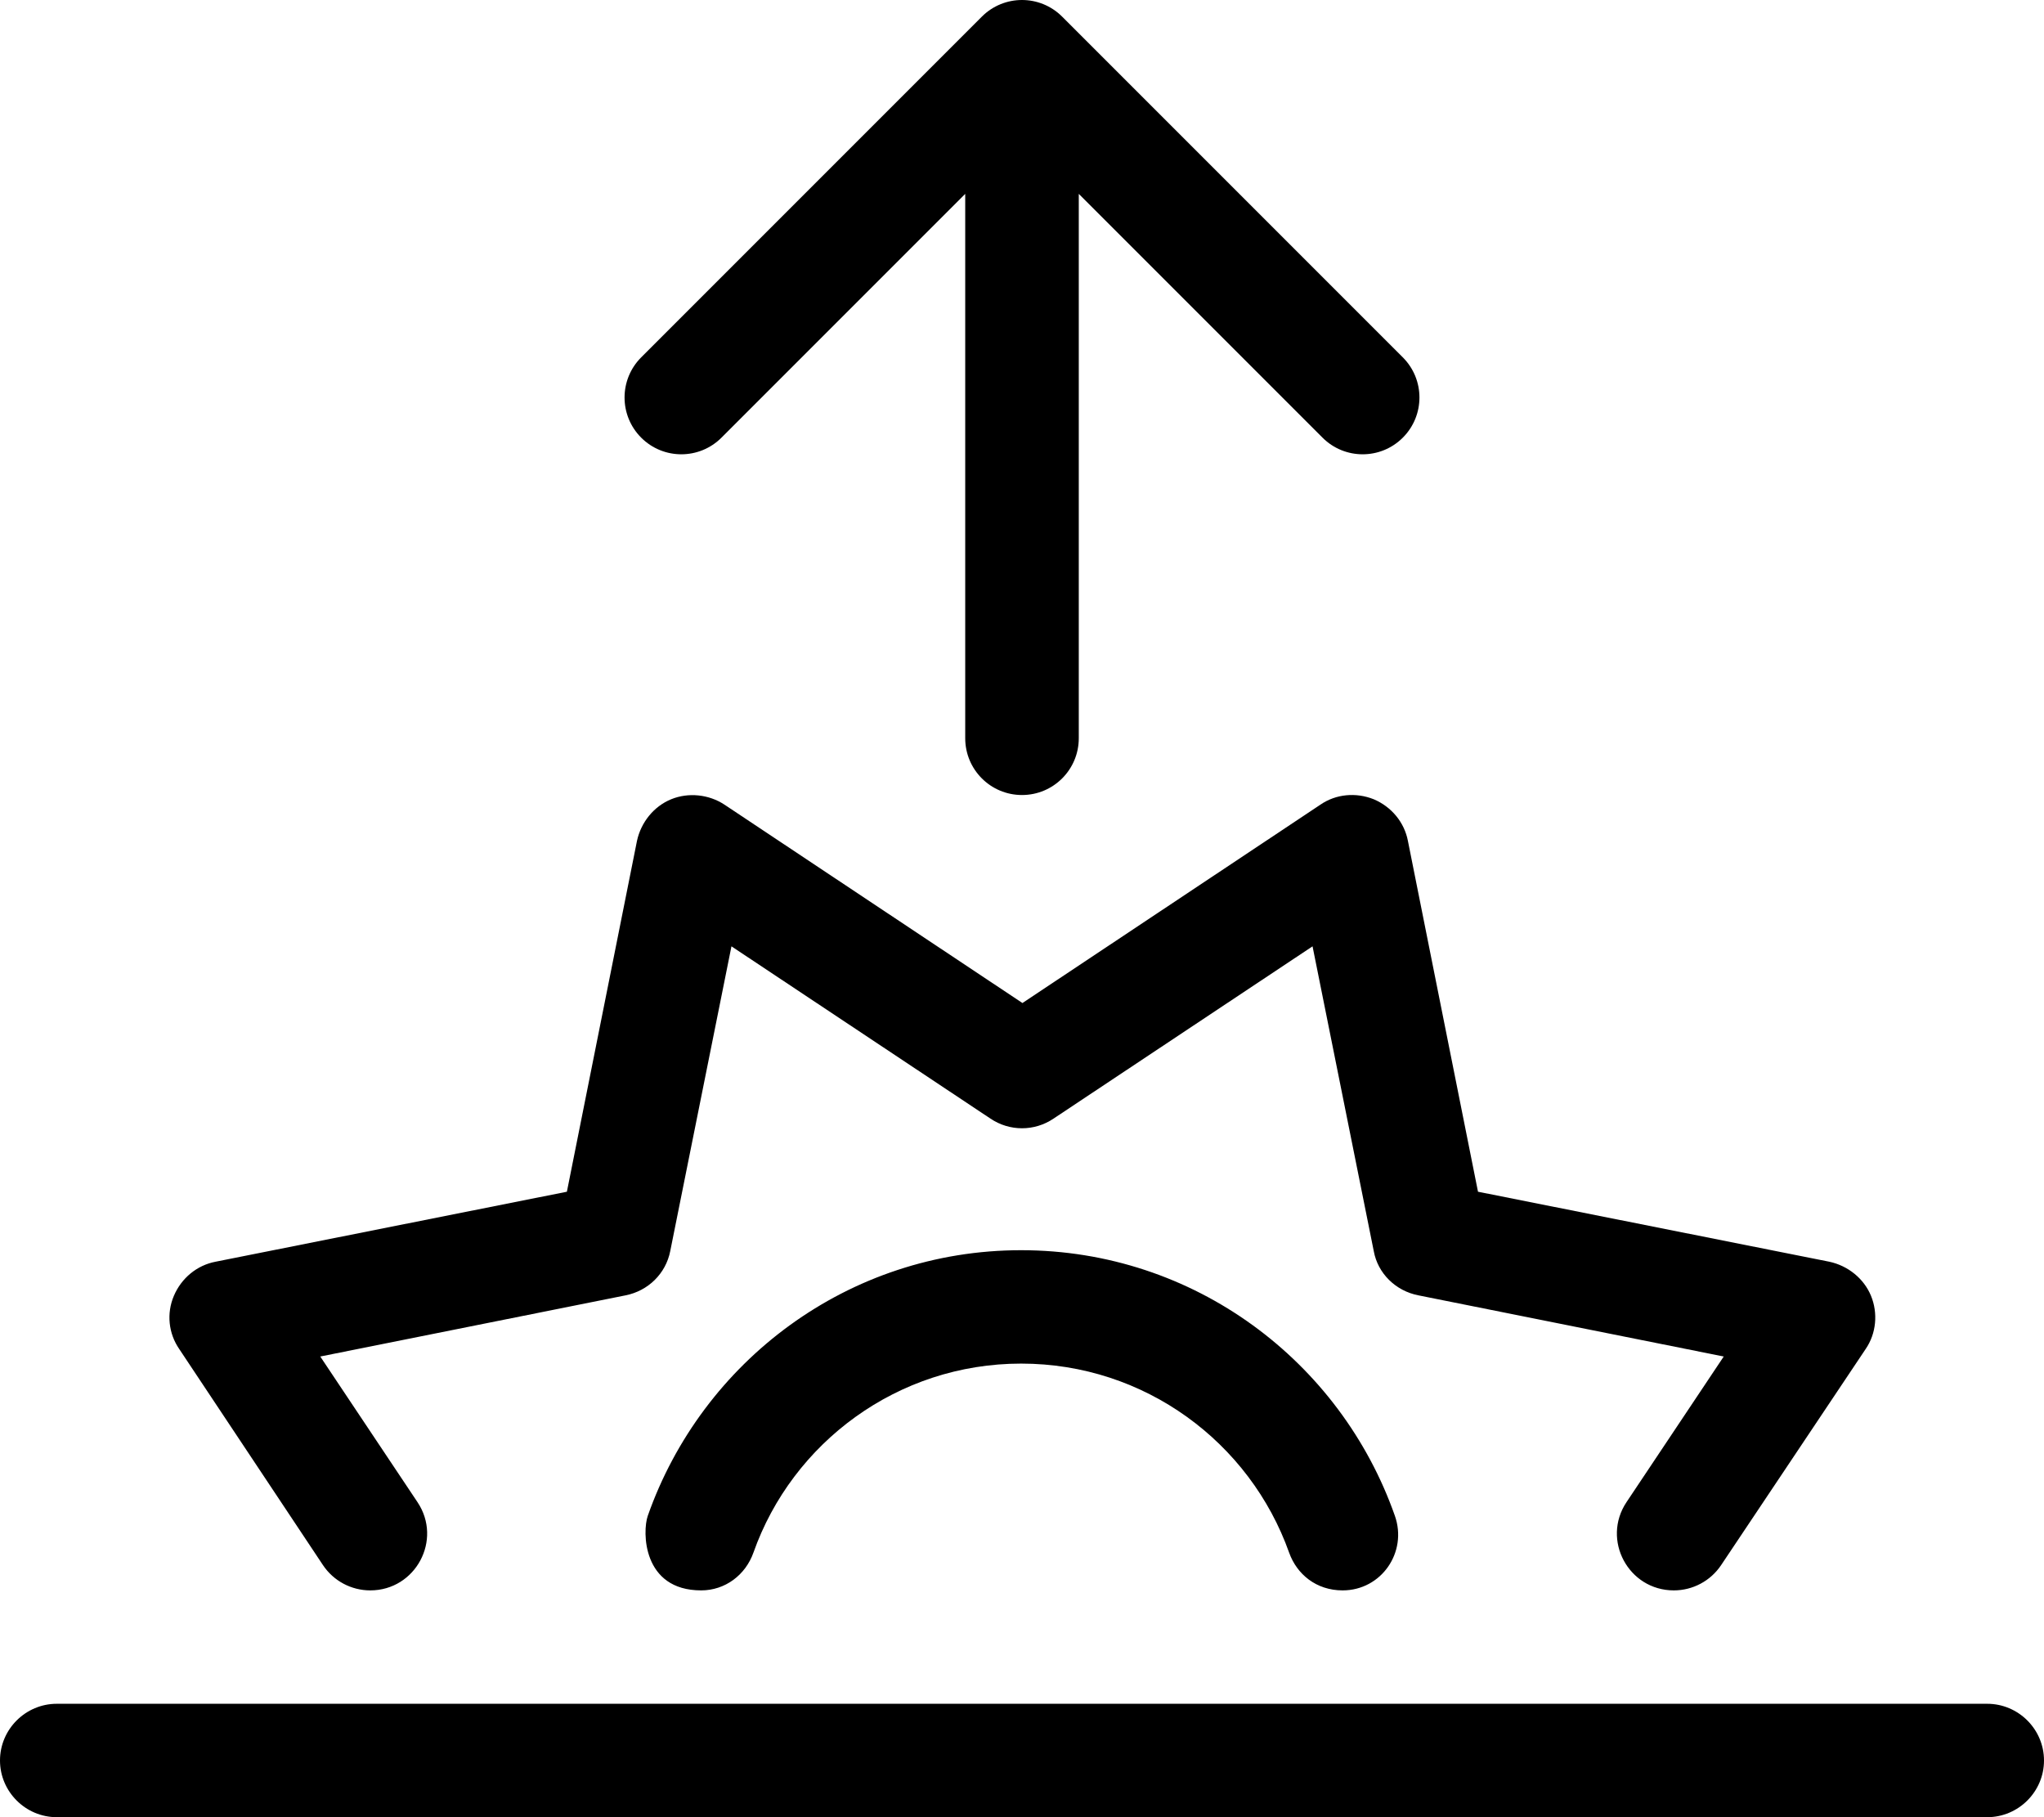<svg xmlns="http://www.w3.org/2000/svg" viewBox="0 0 576 512"><!-- Font Awesome Pro 6.0.0-alpha2 by @fontawesome - https://fontawesome.com License - https://fontawesome.com/license (Commercial License) -->
    <path d="M287.75 352.25C239.037 352.25 197.824 383.605 182.539 427.105C181.006 431.471 180.977 448.1 197.592 448.1C204.363 448.1 210.094 443.744 212.32 437.453C223.289 406.439 252.988 384.199 287.75 384.199C322.629 384.199 352.24 406.443 363.277 437.463C365.436 443.523 370.889 448.1 378.344 448.1C389.27 448.1 396.68 437.336 393.082 427.1C377.795 383.602 336.568 352.25 287.75 352.25ZM91 440.959C93.967 445.418 98.973 448.1 104.336 448.1C117.123 448.1 124.75 433.871 117.656 423.248L90.25 382.203L176.25 364.979C182.625 363.73 187.625 358.863 188.875 352.498L206.125 266.633L279.125 315.182C284.5 318.801 291.5 318.801 296.875 315.182L369.875 266.633L387.125 352.498C388.25 358.738 393.25 363.73 399.75 364.979L485.75 382.203L458.355 423.23C451.258 433.861 458.889 448.1 471.686 448.1C477.037 448.1 482.035 445.432 485.008 440.988L525.75 380.08C528.75 375.713 529.25 369.971 527.25 365.104S520.75 356.617 515.5 355.494L416.5 335.775L396.75 236.93C395.75 231.688 392.125 227.318 387.125 225.197C382.125 223.201 376.5 223.699 372.125 226.695L288.125 282.607L204.125 226.695C199.75 223.824 194 223.201 189.125 225.197C184.25 227.195 180.625 231.688 179.5 236.93L159.75 335.775L60.75 355.494C55.5 356.492 51.125 360.111 49 365.104S47.5 375.713 50.5 380.08L91 440.959ZM560 480.049H16C7.199 480.049 0 487.238 0 496.025C0 504.811 7.199 512 16 512H560C568.801 512 576 504.811 576 496.025C576 487.238 568.801 480.049 560 480.049ZM203.312 123.312L272 54.625V208C272 216.844 279.156 224 288 224S304 216.844 304 208V54.625L372.688 123.312C375.812 126.438 379.906 128 384 128S392.188 126.438 395.312 123.312C401.562 117.062 401.562 106.937 395.312 100.688L299.312 4.688C293.062 -1.562 282.937 -1.562 276.688 4.688L180.688 100.688C174.438 106.938 174.438 117.063 180.688 123.312S197.062 129.562 203.312 123.312Z"/>
</svg>
